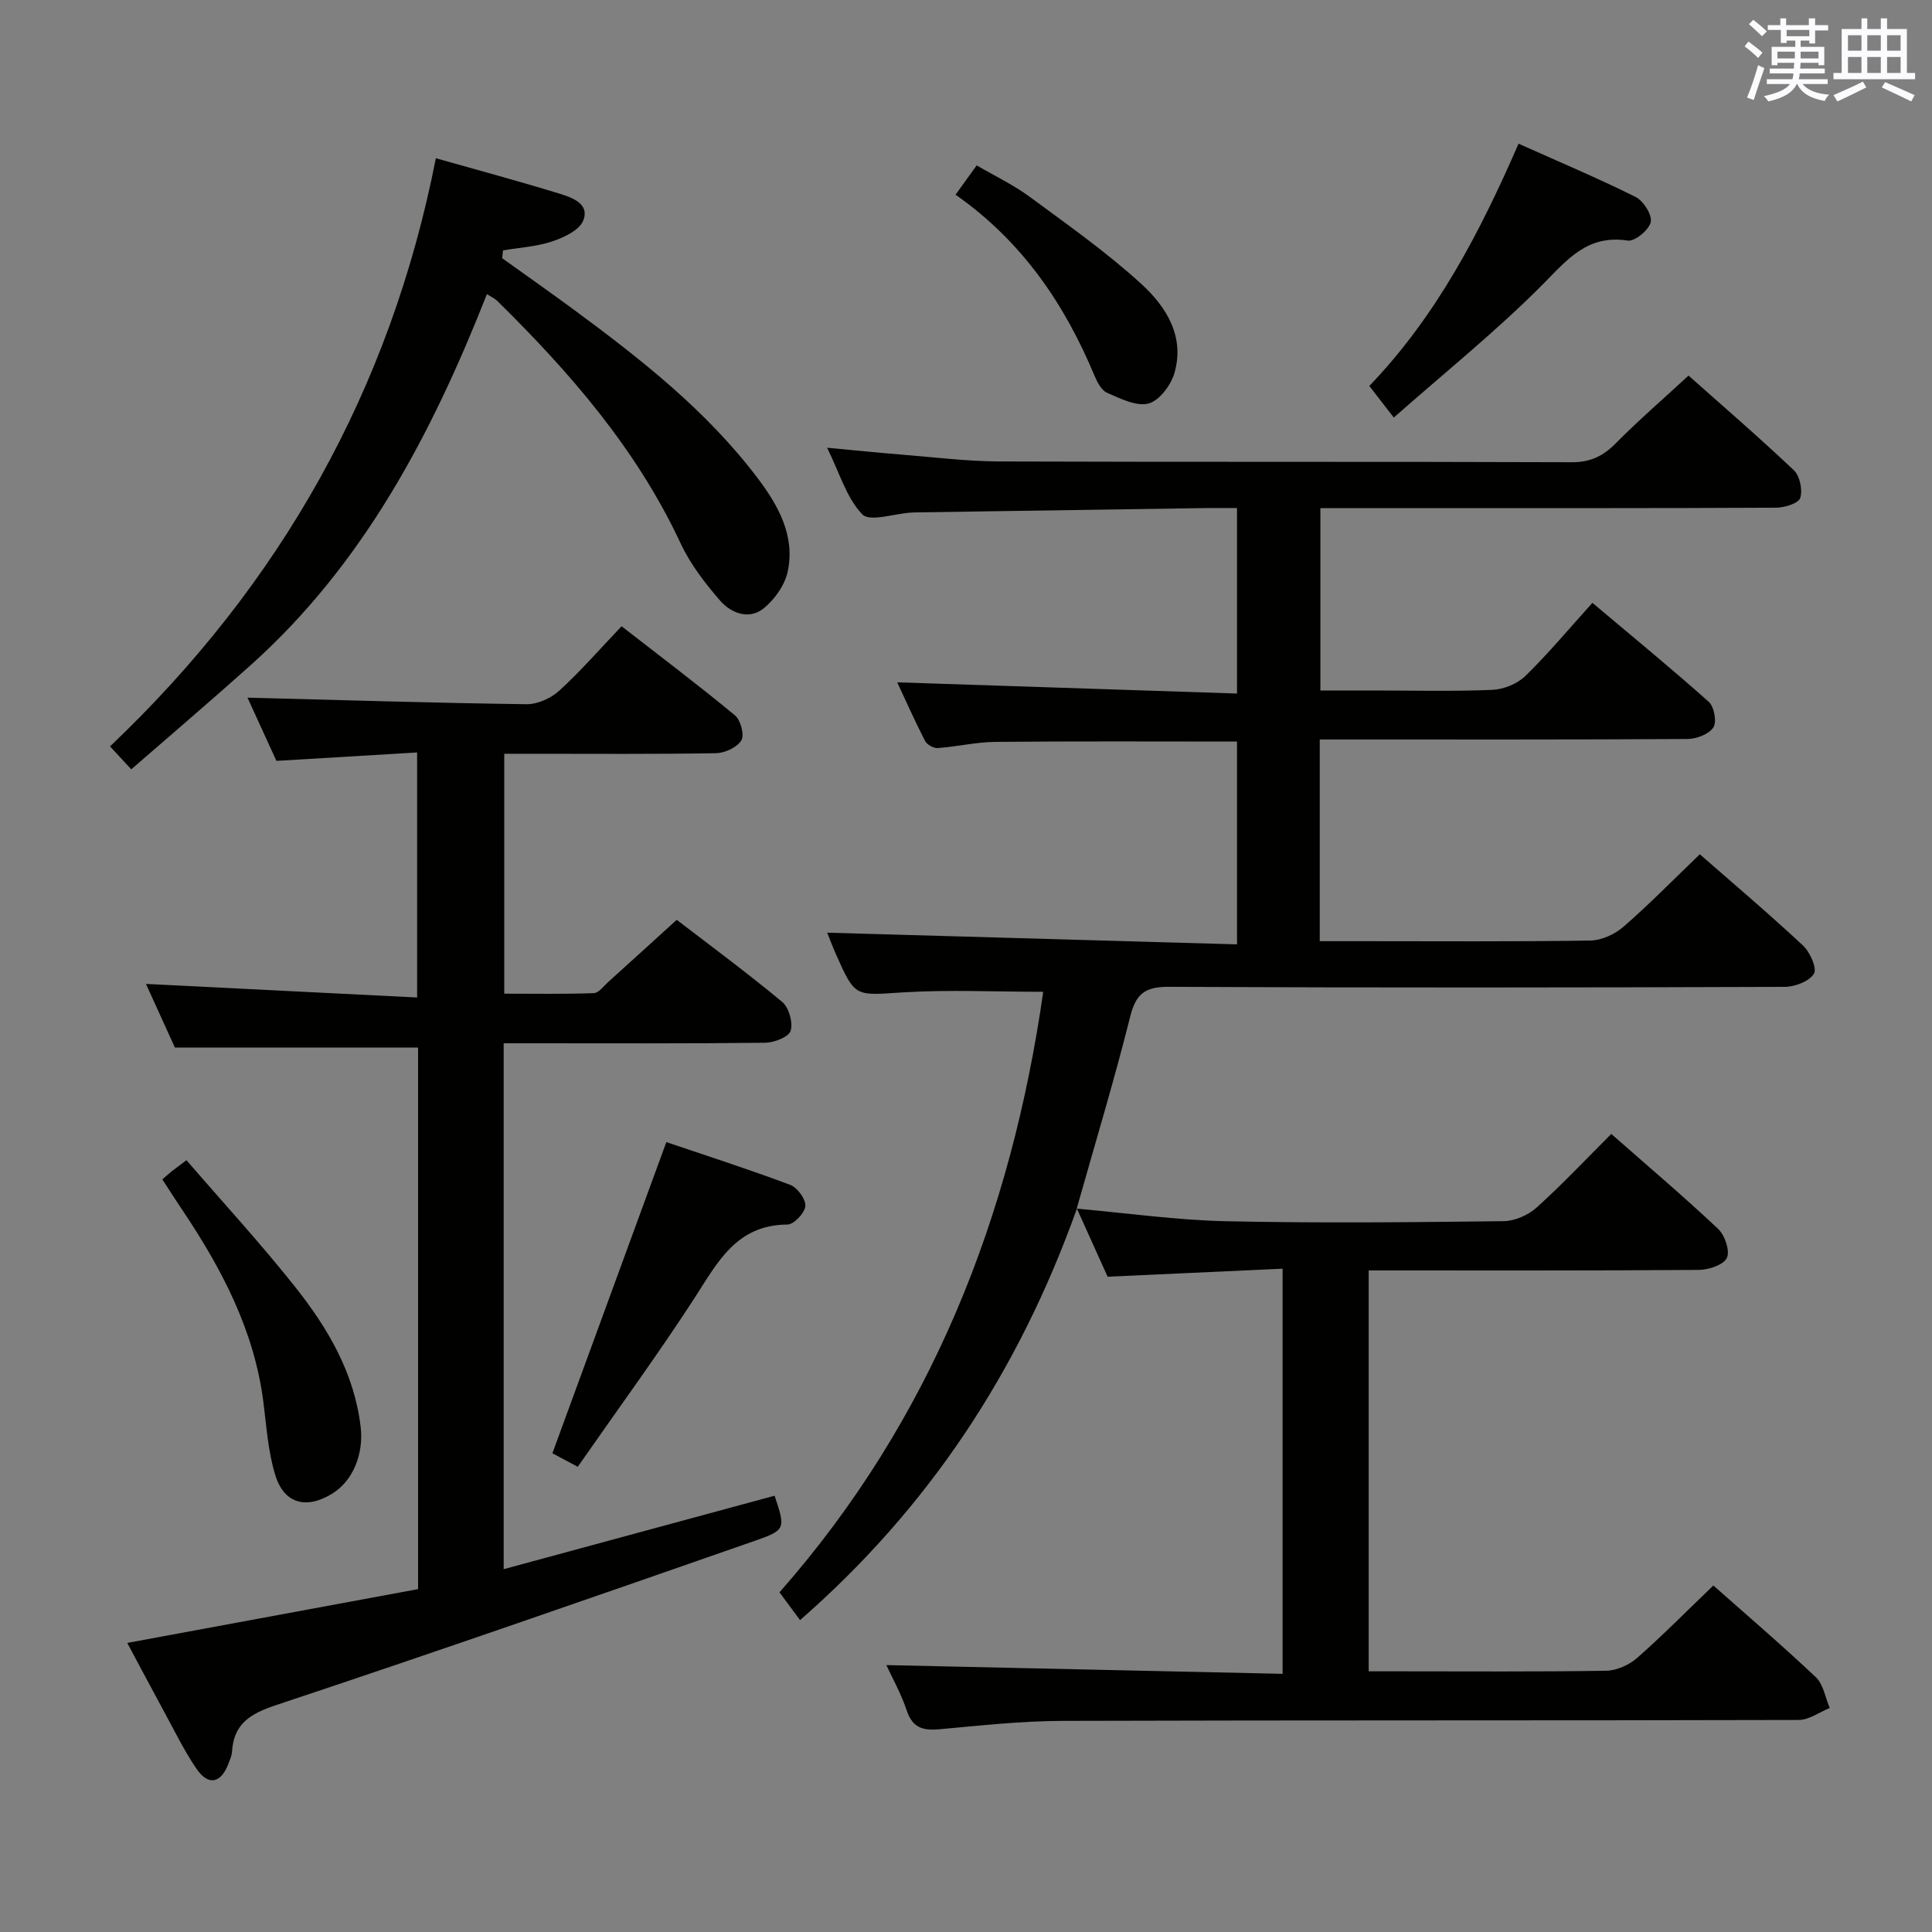 <svg enable-background="new 0 0 400 400" viewBox="0 0 400 400" xmlns="http://www.w3.org/2000/svg"><rect x="0" y="0" width="400" height="400" fill="#808080" stroke="none"/><g fill="#010100"><path d="m215.99 205.34c-10.02 0-19.64-.47-29.19.13-9.75.62-9.73 1.09-13.71-7.87-.73-1.65-1.36-3.35-1.83-4.5 28.1.8 56.23 1.6 84.85 2.42 0-14.64 0-28.32 0-41.99-16.82 0-33.44-.09-50.07.07-3.96.04-7.9.99-11.87 1.28-.87.06-2.26-.71-2.65-1.48-2.16-4.21-4.08-8.54-5.76-12.13 23.41.77 46.64 1.54 70.35 2.32 0-13.23 0-25.57 0-38.4-2.35 0-4.48-.03-6.61 0-19.81.29-39.62.59-59.43.89-.5.01-1 .01-1.5.05-3.46.22-8.49 1.97-10.04.36-3.26-3.38-4.69-8.53-7.28-13.79 5.78.54 10.53 1.03 15.28 1.41 6.79.54 13.58 1.4 20.38 1.43 39.5.14 79 .01 118.5.16 3.87.01 6.49-1.26 9.12-3.92 4.67-4.73 9.73-9.09 15.06-14.02 6.8 6.05 14.48 12.66 21.82 19.61 1.24 1.18 1.84 4.1 1.3 5.74-.37 1.12-3.23 1.99-4.99 2-24.5.13-49 .09-73.5.09-6.82 0-13.63 0-20.85 0v37.76h11.09c8.17 0 16.34.21 24.49-.13 2.36-.1 5.2-1.25 6.87-2.88 4.76-4.65 9.04-9.79 13.87-15.14 8.79 7.41 16.59 13.79 24.1 20.51 1.12 1 1.69 4.17.94 5.29-.93 1.4-3.48 2.37-5.34 2.39-23.5.15-47 .1-70.5.1-1.79 0-3.58 0-5.65 0v41.76h8.53c15.83 0 31.67.12 47.5-.13 2.33-.04 5.06-1.3 6.86-2.86 5.38-4.68 10.38-9.8 15.8-15 6.96 6.09 14.32 12.32 21.36 18.89 1.46 1.36 2.95 4.73 2.26 5.84-.98 1.59-3.95 2.71-6.07 2.72-42.5.15-85 .2-127.5-.01-4.92-.02-6.81 1.44-7.99 6.18-3.25 13.01-7.15 25.85-11.07 39.75 10.48.92 20.66 2.38 30.87 2.6 19.16.42 38.33.22 57.5-.01 2.32-.03 5.09-1.24 6.84-2.81 5.3-4.78 10.21-10 15.47-15.25 7.48 6.58 14.97 12.93 22.11 19.65 1.4 1.31 2.5 4.55 1.82 6.01-.67 1.45-3.76 2.47-5.79 2.49-22.66.17-45.32.11-68.37.11v83h6.2c14.33 0 28.67.11 43-.12 2.17-.04 4.74-1.21 6.41-2.68 5.36-4.72 10.38-9.82 15.75-14.97 6.91 6.12 14.23 12.38 21.22 18.99 1.57 1.48 1.95 4.21 2.88 6.37-2.14.86-4.28 2.47-6.42 2.48-50.83.14-101.67.03-152.5.19-8.45.03-16.92.96-25.35 1.73-3.4.31-5.61-.23-6.82-3.86-1.21-3.59-3.1-6.96-4.23-9.42 27.05.6 54.4 1.2 82.04 1.81 0-28.31 0-55.57 0-83.88-12.02.55-23.87 1.09-36.23 1.66-1.8-3.99-3.82-8.47-6.36-14.1-12.08 33.84-30.75 61.98-57.32 85.2-1.49-2.02-2.74-3.71-4.25-5.76 31.51-35.79 47.97-78.02 54.6-124.33z"/><path d="m160.37 309.67c2.24 6.74 2.36 7.09-3.92 9.28-33.04 11.52-66.08 23.03-99.28 34.07-5.39 1.79-8.79 3.87-9.14 9.7-.05.8-.42 1.6-.71 2.37-1.56 4.17-4.2 4.73-6.7 1.03-2.6-3.84-4.63-8.06-6.86-12.14-2.38-4.36-4.7-8.76-7.41-13.83 20.36-3.77 40.25-7.45 60.21-11.14 0-38 0-75.24 0-112.13-16.67 0-33.06 0-50.35 0-1.71-3.77-3.89-8.56-5.99-13.17 18.65.93 37.14 1.86 56.14 2.81 0-17.17 0-33.38 0-50.73-9.39.56-18.9 1.13-29.13 1.74-1.94-4.25-4.16-9.1-5.99-13.09 19.3.5 38.54 1.1 57.77 1.36 2.28.03 5.07-1.24 6.8-2.82 4.41-4.03 8.35-8.56 12.88-13.32 7.92 6.16 15.85 12.14 23.49 18.46 1.17.97 1.98 4.06 1.31 5.16-.89 1.45-3.4 2.63-5.23 2.66-12.66.22-25.33.12-37.99.12-1.82 0-3.64 0-5.87 0v49.67c6.06 0 12.31.11 18.54-.11 1.04-.04 2.07-1.49 3.04-2.36 4.57-4.12 9.11-8.26 14.13-12.82 6.73 5.17 14.46 10.87 21.84 17 1.39 1.16 2.26 4.26 1.74 5.98-.38 1.27-3.39 2.44-5.24 2.47-16.16.19-32.33.11-48.49.11-1.8 0-3.6 0-5.68 0v108.88c18.78-5.09 37.29-10.12 56.09-15.21z"/><path d="m27.18 159.28c-1.75-1.89-2.97-3.2-4.4-4.75 35.32-33.56 58.05-73.85 67.46-121.77 8.78 2.49 17.24 4.76 25.61 7.34 2.58.8 6.29 2.06 4.9 5.56-.79 2-3.97 3.5-6.39 4.31-3.25 1.09-6.8 1.29-10.22 1.87-.06.54-.12 1.08-.17 1.62 4.92 3.53 9.88 7.01 14.76 10.6 13.95 10.29 27.57 20.96 38.13 34.93 4.29 5.68 7.78 11.93 6.24 19.3-.6 2.85-2.75 5.89-5.08 7.73-3 2.37-6.72.9-8.96-1.7-3.11-3.6-6.13-7.51-8.13-11.79-9.1-19.51-22.88-35.38-38.02-50.27-.44-.43-1.04-.69-2.1-1.36-11.4 28.93-25.53 55.86-48.9 76.8-8 7.17-16.19 14.15-24.73 21.58z"/><path d="m119.62 303.68c-2.58-1.38-4.15-2.22-5.25-2.8 7.87-21.5 15.65-42.73 23.59-64.42 8.15 2.77 16.96 5.59 25.62 8.84 1.49.56 3.26 2.96 3.16 4.39-.1 1.42-2.38 3.83-3.72 3.84-10.65.06-14.51 7.94-19.32 15.36-7.59 11.69-15.84 22.95-24.08 34.79z"/><path d="m314.4 29.75c8.27 3.7 16.36 7.11 24.21 11.01 1.63.81 3.47 3.7 3.16 5.2-.34 1.62-3.3 4.08-4.76 3.85-8.34-1.28-12.46 3.88-17.62 9.09-9.53 9.61-20.16 18.13-30.82 27.55-2.23-2.88-3.59-4.63-5.07-6.54 13.99-14.57 22.95-31.91 30.9-50.16z"/><path d="m33.61 244.18c1.01-.87 1.5-1.32 2.02-1.73.65-.51 1.32-1 2.98-2.24 7.53 8.73 15.36 17.23 22.52 26.26 6.74 8.5 12.22 17.78 13.54 28.95.66 5.57-1.57 11.18-5.9 13.83-5.39 3.3-9.97 2.1-11.8-3.92-1.48-4.85-1.8-10.06-2.45-15.14-1.9-14.73-8.57-27.43-16.68-39.54-1.39-2.05-2.71-4.13-4.23-6.47z"/><path d="m197.84 40.31c1.61-2.24 2.75-3.82 4.37-6.07 3.74 2.19 7.61 4.02 10.98 6.51 7.86 5.79 15.89 11.45 23.08 18.01 5.16 4.7 9.13 10.94 6.85 18.57-.74 2.49-3.14 5.66-5.36 6.22-2.52.64-5.81-1.04-8.54-2.22-1.17-.51-2.05-2.2-2.61-3.54-6.19-14.81-14.89-27.73-28.77-37.48z"/></g><path d="m361.2 9.6.8-1c.9.7 1.9 1.4 2.9 2.3l-.9 1.1c-1-1-2-1.8-2.8-2.4zm.5 10.6c.9-2.1 1.6-4.3 2.3-6.7.4.2.8.4 1.3.6-.7 2.1-1.5 4.3-2.2 6.6zm.4-15.2.9-.9c1 .8 2 1.6 2.8 2.4l-1 1c-.9-.9-1.8-1.7-2.7-2.5zm12.5-1.2h1.2v1.4h2.7v1.1h-2.7v2.7h-1.2v-.6h-1.8v1.3h4.9v3.8h-1.2v-.5h-3.7c0 .4-.1.9-.1 1.2h5.1v1h-5.2c0 .5-.1.9-.2 1.2h6v1h-5.2c1.1 1.3 2.9 2 5.5 2.2-.4.4-.7.8-.9 1.3-2.9-.5-4.8-1.6-5.7-3.5h-.1c-.8 1.7-2.7 2.9-5.9 3.6-.2-.4-.6-.8-.9-1.1 2.8-.6 4.6-1.4 5.4-2.5h-4.8v-1h5.3c.1-.3.2-.7.2-1.2h-4.9v-1h5c0-.4 0-.8.1-1.2h-3.5v.5h-1.2v-3.8h4.9v-1.3h-1.8v.5h-1.2v-2.7h-2.7v-1h2.6v-1.4h1.2v1.4h4.7v-1.4zm-6.6 8.3h3.6c0-.4 0-.9 0-1.4h-3.6zm1.9-4.6h4.7v-1.3h-4.7zm6.6 3.2h-3.7v1.4h3.7z" fill="#fbfafc"/><path d="m385.3 3.8h1.3v2.2h2.8v-2.2h1.3v2.2h4.1v9.1h1.7v1.3h-16.9v-1.3h1.7v-9.1h4.1v-2.2zm.4 13.1.7 1.2c-1.8.9-3.8 1.9-6 2.9-.2-.4-.5-.8-.8-1.3 2.3-1 4.3-1.9 6.1-2.8zm-3.1-6.4h2.8v-3.2h-2.8zm0 4.6h2.8v-3.3h-2.8zm4-4.6h2.8v-3.2h-2.8zm0 4.6h2.8v-3.3h-2.8zm3.7 1.9c2.1.9 4.1 1.8 6.1 2.7l-.7 1.3c-2.2-1.1-4.2-2-6.1-2.9zm3.2-9.7h-2.8v3.2h2.8zm-2.8 7.8h2.8v-3.3h-2.8z" fill="#fbfafc"/></svg>
